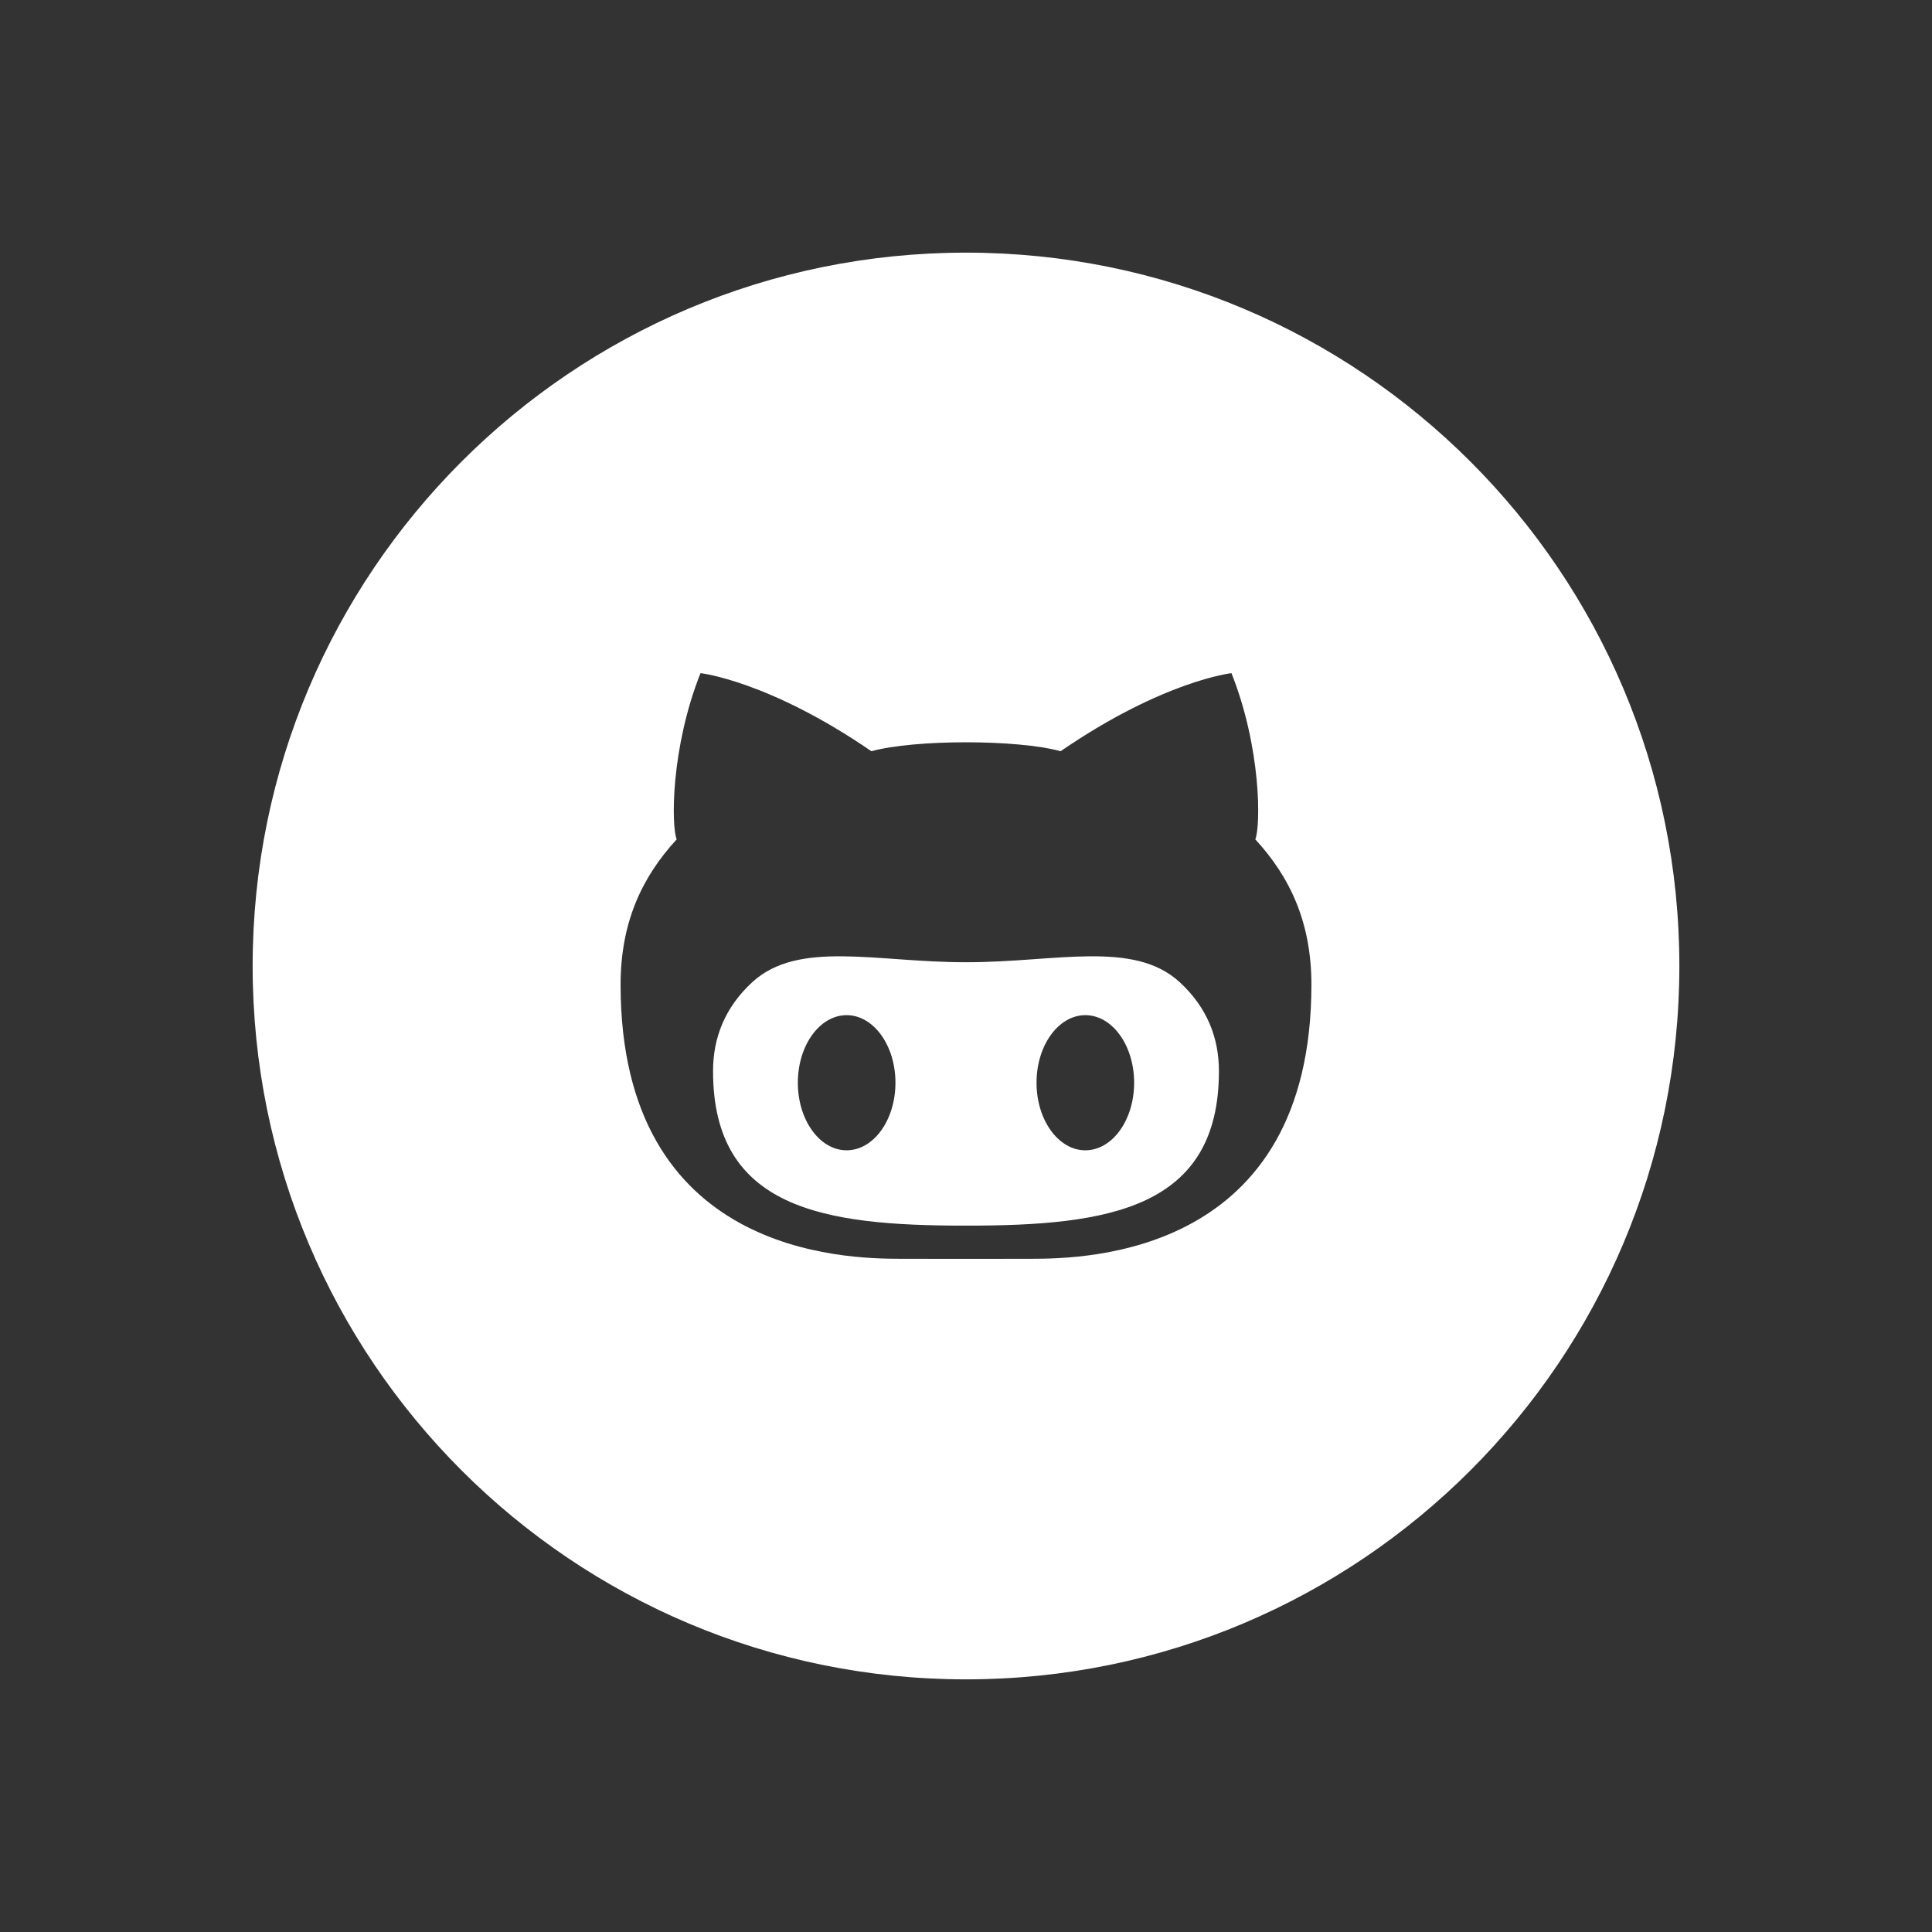 <?xml version="1.0" encoding="utf-8"?>
<!-- Generator: Adobe Illustrator 17.1.0, SVG Export Plug-In . SVG Version: 6.00 Build 0)  -->
<!DOCTYPE svg PUBLIC "-//W3C//DTD SVG 1.1//EN" "http://www.w3.org/Graphics/SVG/1.1/DTD/svg11.dtd">
<svg version="1.1" id="Layer_1" xmlns="http://www.w3.org/2000/svg" xmlns:xlink="http://www.w3.org/1999/xlink" x="0px" y="0px"
	 viewBox="0 0 130 130" enable-background="new 0 0 130 130" xml:space="preserve">
<rect x="0" y="0" width="130" height="130" fill="#333333" stroke="none"/>
<path fill="#ffffff" d="M65.07,64.746c-0.022,0-0.047-0.001-0.07-0.002c-0.024,0.001-0.049,0.002-0.071,0.002
	c-5.957,0-11.206-1.508-14.308,1.34c-1.859,1.709-2.642,3.768-2.642,5.985c0,9.261,7.42,10.399,16.949,10.399h0.142
	c9.529,0,16.949-1.138,16.949-10.399c0-2.218-0.783-4.276-2.642-5.985C76.275,63.238,71.027,64.746,65.07,64.746z M56.968,77.401
	c-1.813,0-3.283-2.036-3.283-4.547c0-2.511,1.47-4.546,3.283-4.546c1.813,0,3.285,2.035,3.285,4.546
	C60.253,75.365,58.781,77.401,56.968,77.401z M73.031,77.401c-1.814,0-3.285-2.036-3.285-4.547c0-2.511,1.471-4.546,3.285-4.546
	c1.812,0,3.283,2.035,3.283,4.546C76.314,75.365,74.844,77.401,73.031,77.401z M65,17c-26.511,0-48,21.49-48,48
	c0,26.51,21.489,48,48,48c26.509,0,48-21.49,48-48C113,38.49,91.509,17,65,17z M69.378,84.701c-0.86,0-2.57,0.002-4.378,0.004
	c-1.809-0.002-3.52-0.004-4.379-0.004c-3.803,0-18.863-0.291-18.863-18.445c0-4.177,1.432-7.233,3.775-9.778
	c-0.374-0.923-0.393-6.165,1.602-11.183c0,0,4.576,0.502,11.5,5.253c1.451-0.401,3.908-0.601,6.365-0.601
	c2.455,0,4.912,0.199,6.365,0.601c6.923-4.751,11.498-5.253,11.498-5.253c1.995,5.018,1.977,10.26,1.603,11.183
	c2.344,2.545,3.776,5.602,3.776,9.778C88.242,84.41,73.181,84.701,69.378,84.701z"/>
</svg>
